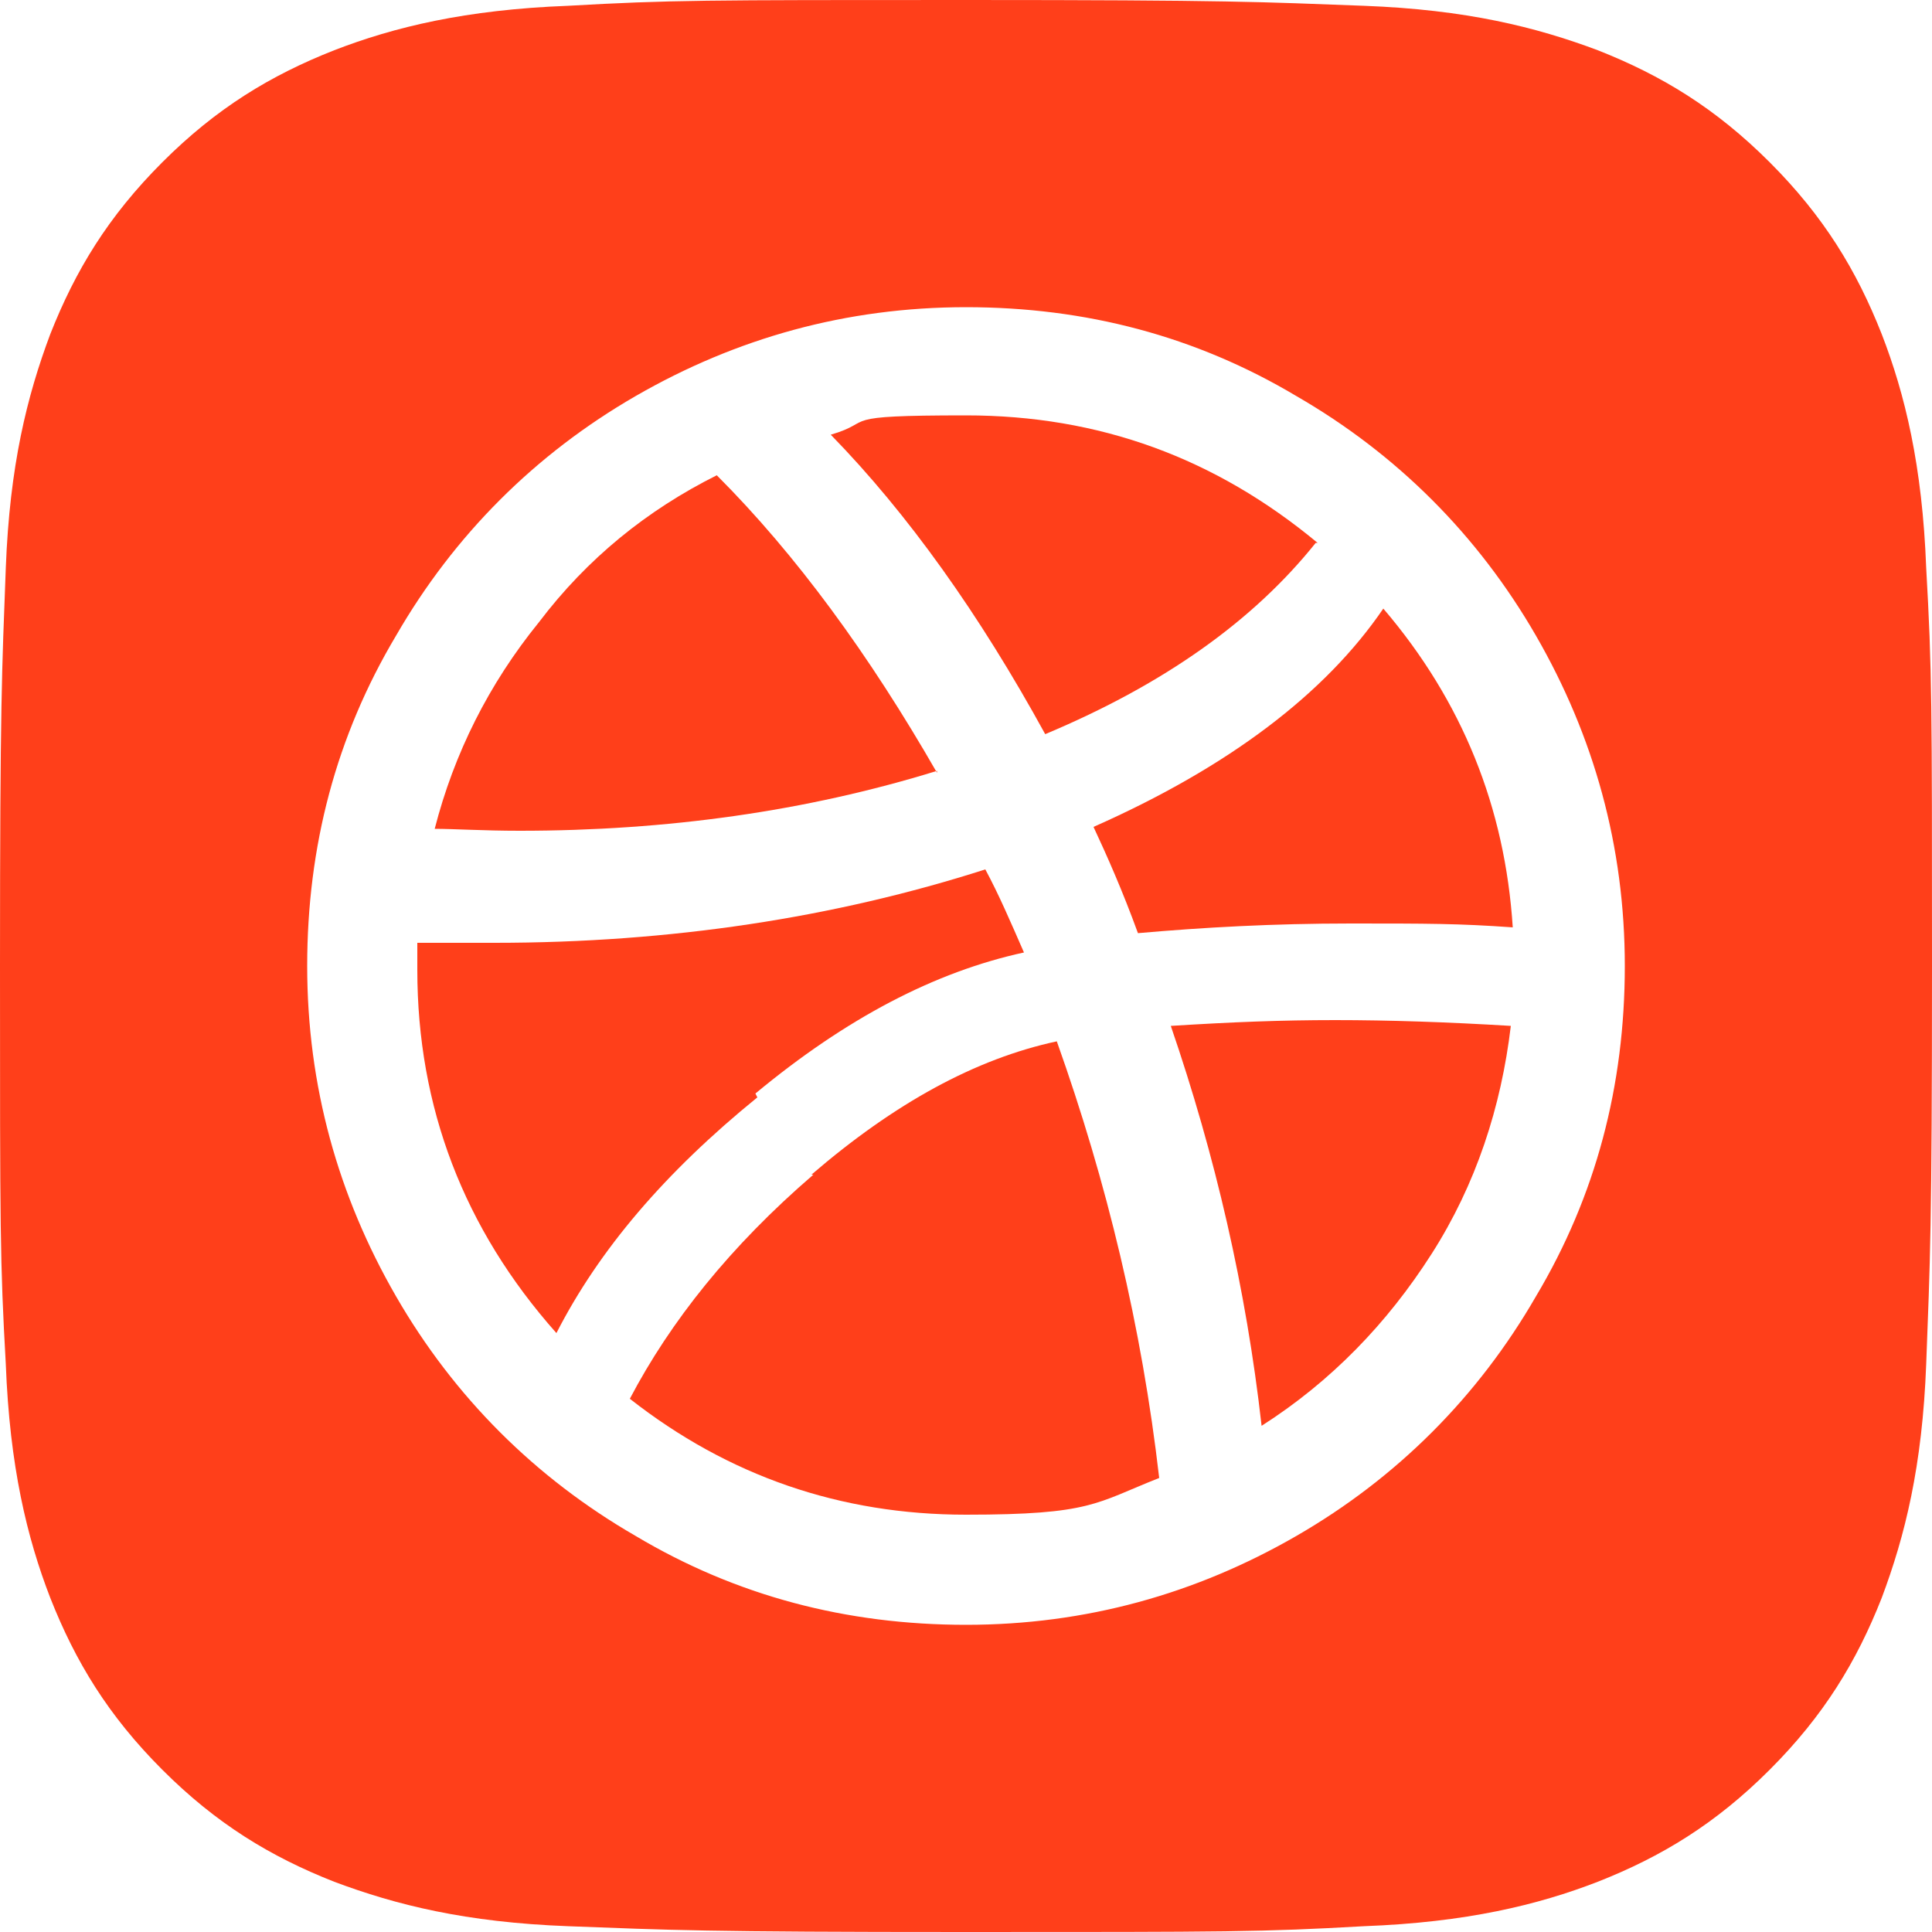 <?xml version="1.0" encoding="UTF-8"?>
<svg xmlns="http://www.w3.org/2000/svg" version="1.1" viewBox="0 0 100 100">
  <defs>
    <style>
      .cls-1 {
        fill: #ff3f1a;
      }
    </style>
  </defs>
  <!-- Generator: Adobe Illustrator 28.6.0, SVG Export Plug-In . SVG Version: 1.2.0 Build 709)  -->
  <g>
    <g id="Layer_1">
      <g>
        <path class="cls-1" d="M39.1,56.6c4.7-3.9,9.3-6.3,13.9-7.3-.7-1.6-1.3-3-2-4.3-7.8,2.5-16.3,3.8-25.4,3.8s-3.1,0-4,0c0,.2,0,.4,0,.7,0,.3,0,.5,0,.7,0,7.1,2.4,13.4,7.2,18.8,2.2-4.3,5.6-8.3,10.4-12.2Z"/>
        <path class="cls-1" d="M42.1,60.8c-4.3,3.7-7.4,7.6-9.5,11.6,5.1,4,10.9,6,17.4,6s6.7-.6,10-1.9c-.9-7.8-2.7-15.3-5.3-22.6-4.2.9-8.4,3.2-12.7,6.9Z"/>
        <path class="cls-1" d="M68.2,28.1c-5.3-4.4-11.3-6.6-18.2-6.6s-4.6.3-7,1c4,4.1,7.7,9.3,11.1,15.5,6.2-2.6,10.8-5.9,14-9.9Z"/>
        <path class="cls-1" d="M48.5,40c-3.5-6.1-7.3-11.3-11.4-15.4-3.6,1.8-6.7,4.3-9.2,7.6-2.6,3.2-4.4,6.8-5.4,10.7,1,0,2.5.1,4.4.1,7.6,0,14.8-1,21.6-3.1Z"/>
        <path class="cls-1" d="M60.6,53.1c2.3,6.7,3.9,13.6,4.7,20.7,3.6-2.3,6.5-5.3,8.8-8.9,2.3-3.6,3.6-7.6,4.1-11.8-3.3-.2-6.3-.3-9.1-.3s-5.3.1-8.5.3Z"/>
        <path class="cls-1" d="M99.7,29.4c-.2-5.3-1.1-9-2.3-12.1-1.3-3.3-3-6.1-5.8-8.9-2.8-2.8-5.6-4.5-8.9-5.8-3.2-1.2-6.8-2.1-12.1-2.3-5.3-.2-7-.3-20.6-.3s-15.3,0-20.6.3c-5.3.2-9,1.1-12.1,2.3-3.3,1.3-6.1,3-8.9,5.8-2.8,2.8-4.5,5.6-5.8,8.9-1.2,3.2-2.1,6.8-2.3,12.1-.2,5.3-.3,7-.3,20.6s0,15.3.3,20.6c.2,5.3,1.1,9,2.3,12.1,1.3,3.3,3,6.1,5.8,8.9,2.8,2.8,5.6,4.5,8.9,5.8,3.2,1.2,6.8,2.1,12.1,2.3,5.3.2,7,.3,20.6.3s15.3,0,20.6-.3c5.3-.2,9-1.1,12.1-2.3,3.3-1.3,6.1-3,8.9-5.8,2.8-2.8,4.5-5.6,5.8-8.9,1.2-3.2,2.1-6.8,2.3-12.1.2-5.3.3-7,.3-20.6s0-15.3-.3-20.6ZM79.5,67.1c-3,5.2-7.2,9.4-12.4,12.4-5.2,3-10.9,4.6-17.1,4.6s-11.9-1.5-17.1-4.6c-5.2-3-9.4-7.2-12.4-12.4-3-5.2-4.6-10.9-4.6-17.1s1.5-11.9,4.6-17.1c3-5.2,7.2-9.4,12.4-12.4,5.2-3,10.9-4.6,17.1-4.6s11.9,1.5,17.1,4.6c5.2,3,9.4,7.2,12.4,12.4,3,5.2,4.6,10.9,4.6,17.1s-1.5,11.9-4.6,17.1Z"/>
        <path class="cls-1" d="M56.6,42.8c.7,1.5,1.5,3.3,2.3,5.5,3.4-.3,7-.5,11-.5s5.6,0,8.4.2c-.4-6.2-2.6-11.7-6.7-16.5-3,4.4-8,8.2-15,11.3Z"/>
      </g>
    </g>
  </g>
</svg>